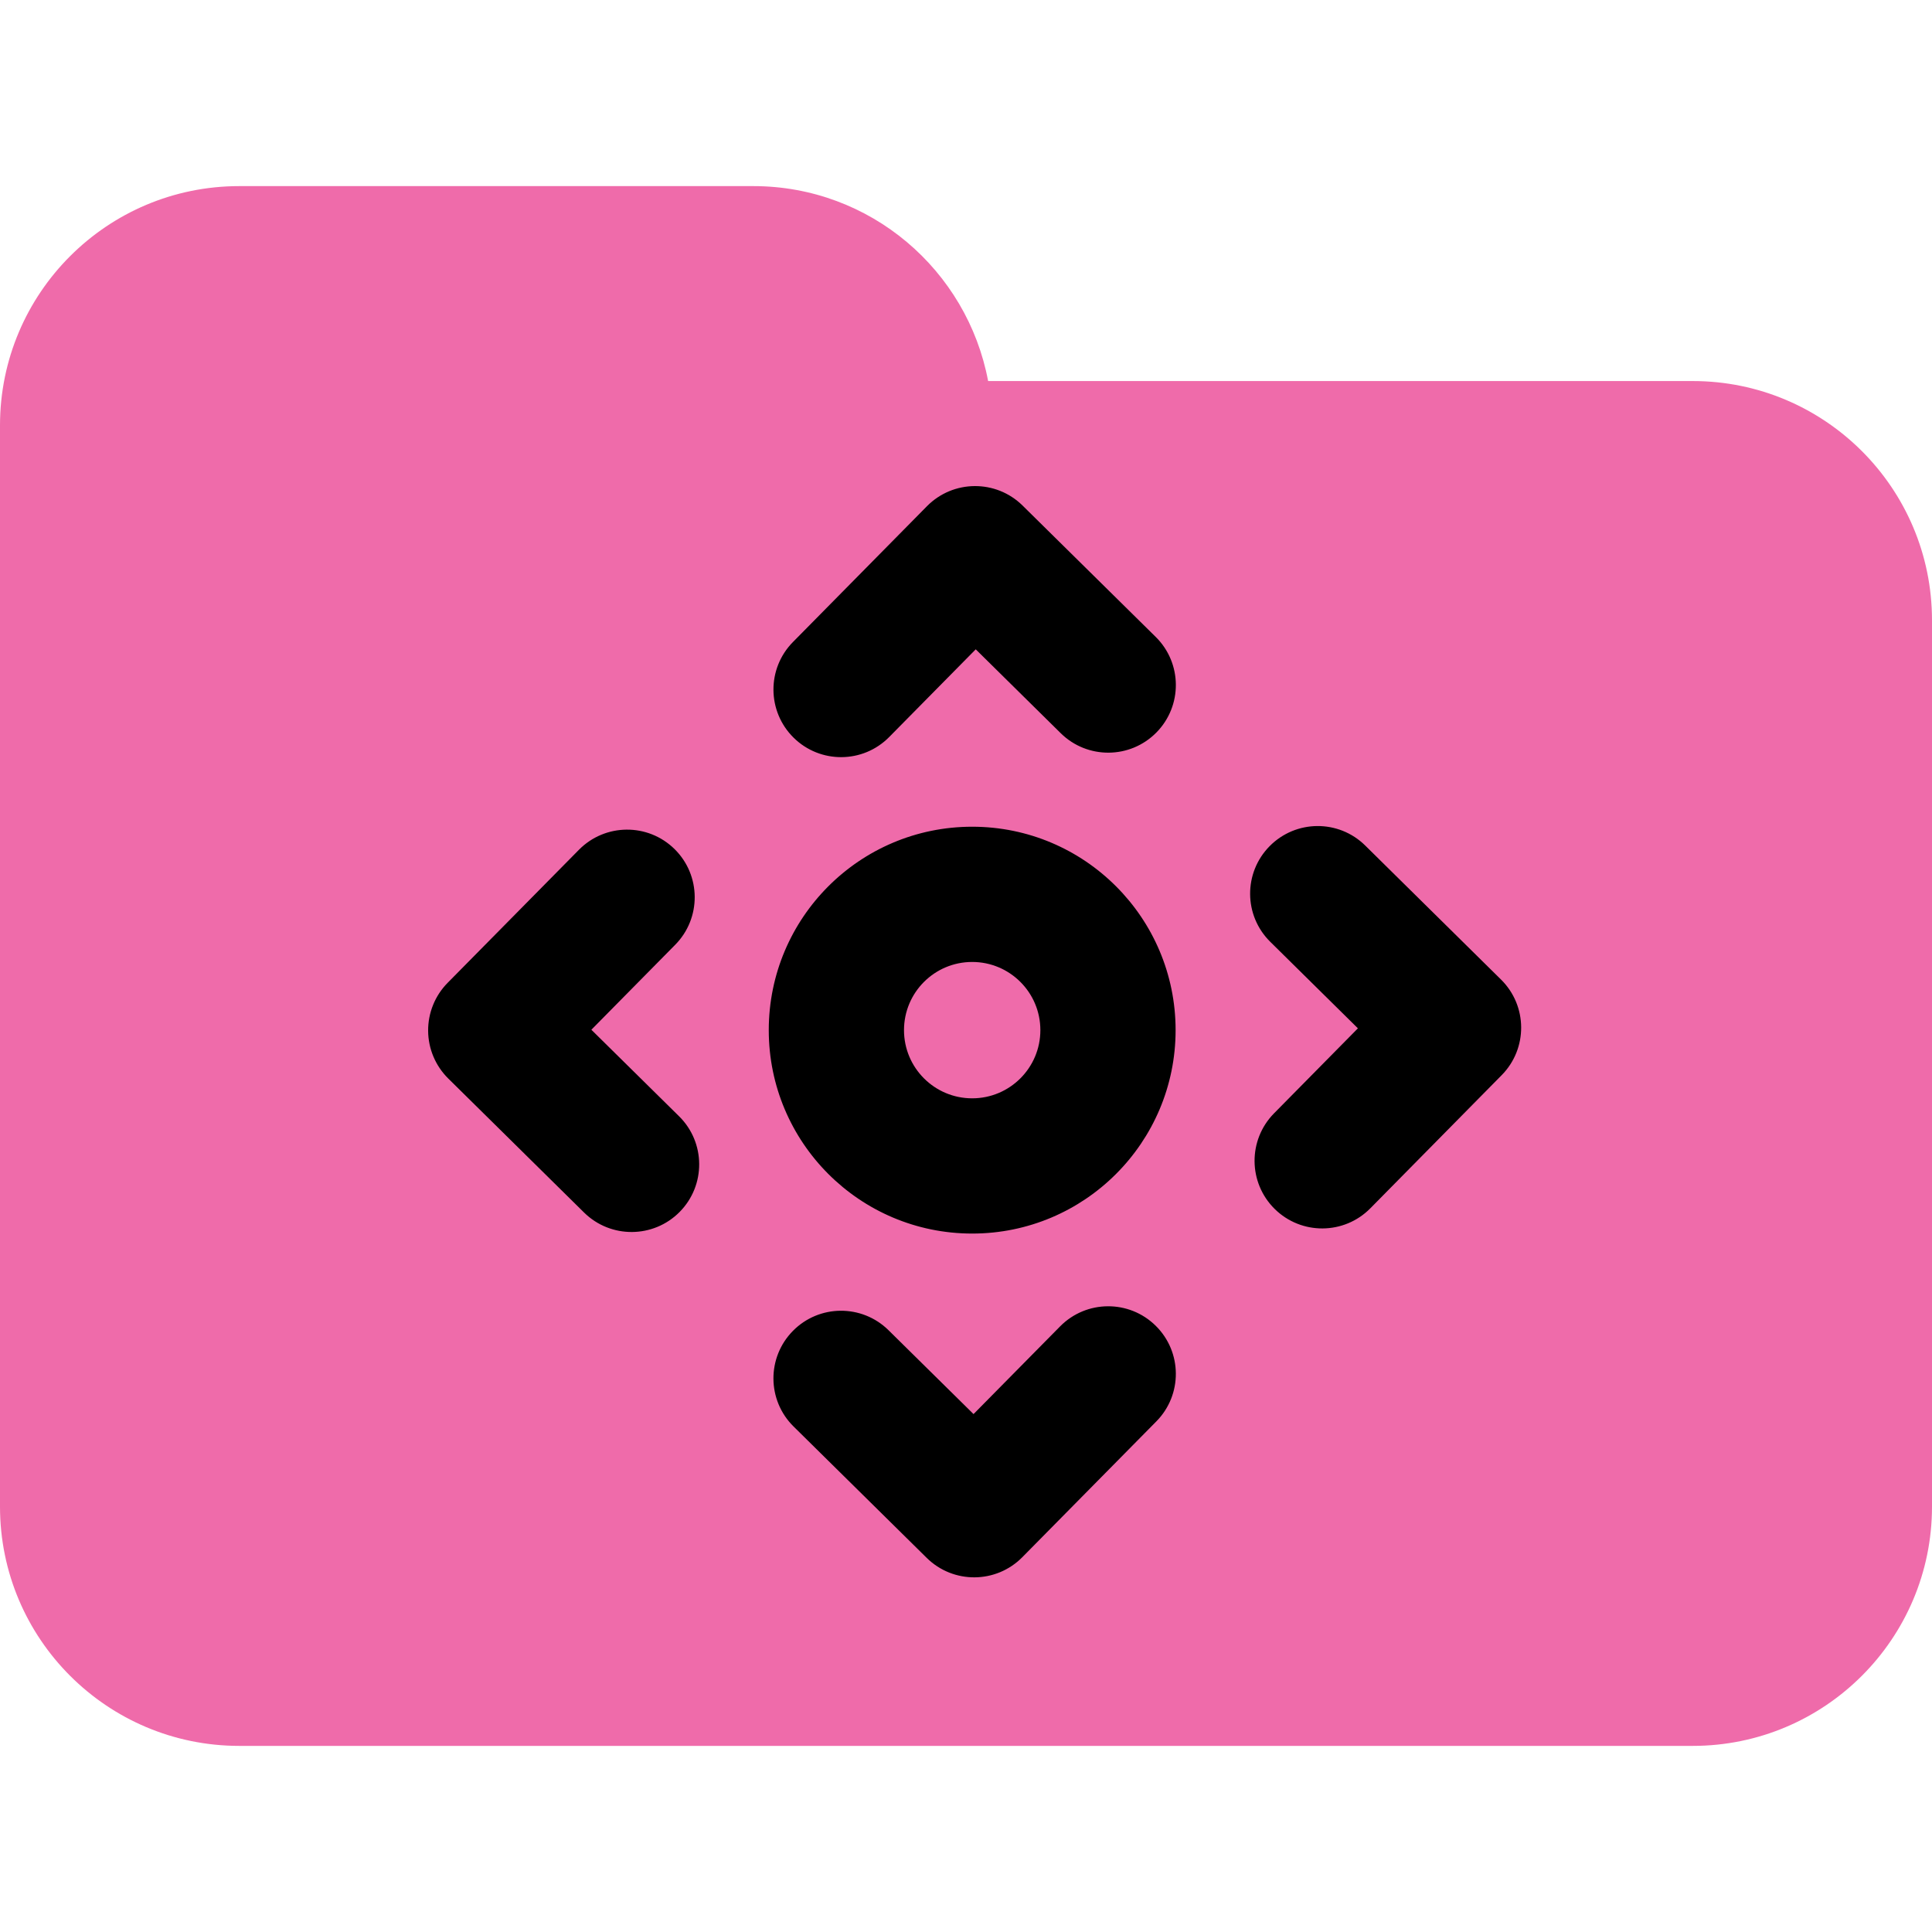 <svg width="100" height="100" viewBox="0 0 100 100" fill="none" xmlns="http://www.w3.org/2000/svg">
<g clip-path="url(#clip0_310_2498)">
<path d="M100 32.108V77.982C100 84.819 94.451 90.367 87.615 90.367H12.385C5.546 90.367 0 84.819 0 77.982V42.203V32.108V22.018C0 15.176 5.546 9.633 12.385 9.633H38.991C45.046 9.633 50.066 13.981 51.145 19.723H87.615C94.451 19.723 100 25.266 100 32.108Z" fill="#EF6BAA"/>
<path fill-rule="evenodd" clip-rule="evenodd" d="M52.929 26.168C51.553 24.811 49.337 24.826 47.979 26.201L41.043 33.231C39.685 34.607 39.7 36.823 41.076 38.181C42.452 39.539 44.668 39.524 46.025 38.148L50.504 33.609L54.903 37.95C56.279 39.307 58.495 39.292 59.853 37.916C61.211 36.54 61.196 34.324 59.82 32.967L52.929 26.168ZM70.664 43.765C69.289 42.407 67.073 42.422 65.715 43.798C64.357 45.174 64.372 47.39 65.748 48.747L70.285 53.226L65.945 57.625C64.587 59.002 64.602 61.218 65.978 62.575C67.354 63.933 69.57 63.918 70.928 62.542L77.726 55.651C79.084 54.275 79.069 52.059 77.693 50.702L70.664 43.765ZM34.95 48.9C36.307 47.524 36.292 45.308 34.917 43.95C33.541 42.593 31.325 42.608 29.967 43.983L23.168 50.873C22.516 51.534 22.154 52.427 22.16 53.355C22.166 54.283 22.541 55.171 23.201 55.823L30.231 62.76C31.607 64.117 33.823 64.102 35.181 62.727C36.539 61.35 36.524 59.135 35.148 57.777L30.609 53.299L34.95 48.9ZM59.852 73.571C61.21 72.196 61.196 69.98 59.82 68.622C58.444 67.264 56.228 67.278 54.87 68.654L50.39 73.193L45.991 68.853C44.615 67.495 42.399 67.51 41.042 68.886C39.684 70.262 39.699 72.478 41.075 73.835L47.965 80.634C49.34 81.992 51.556 81.977 52.914 80.601L59.852 73.571ZM46.791 53.32C46.791 51.371 48.371 49.791 50.32 49.791C52.269 49.791 53.849 51.371 53.849 53.32C53.849 55.269 52.269 56.849 50.32 56.849C48.371 56.849 46.791 55.269 46.791 53.32ZM50.32 42.791C44.505 42.791 39.791 47.505 39.791 53.32C39.791 59.135 44.505 63.849 50.32 63.849C56.135 63.849 60.849 59.135 60.849 53.32C60.849 47.505 56.135 42.791 50.32 42.791Z" fill="black"/>
</g>
<defs>
<clipPath id="clip0_310_2498">
<rect width="100" height="100" fill="white"/>
</clipPath>
</defs>
</svg>
